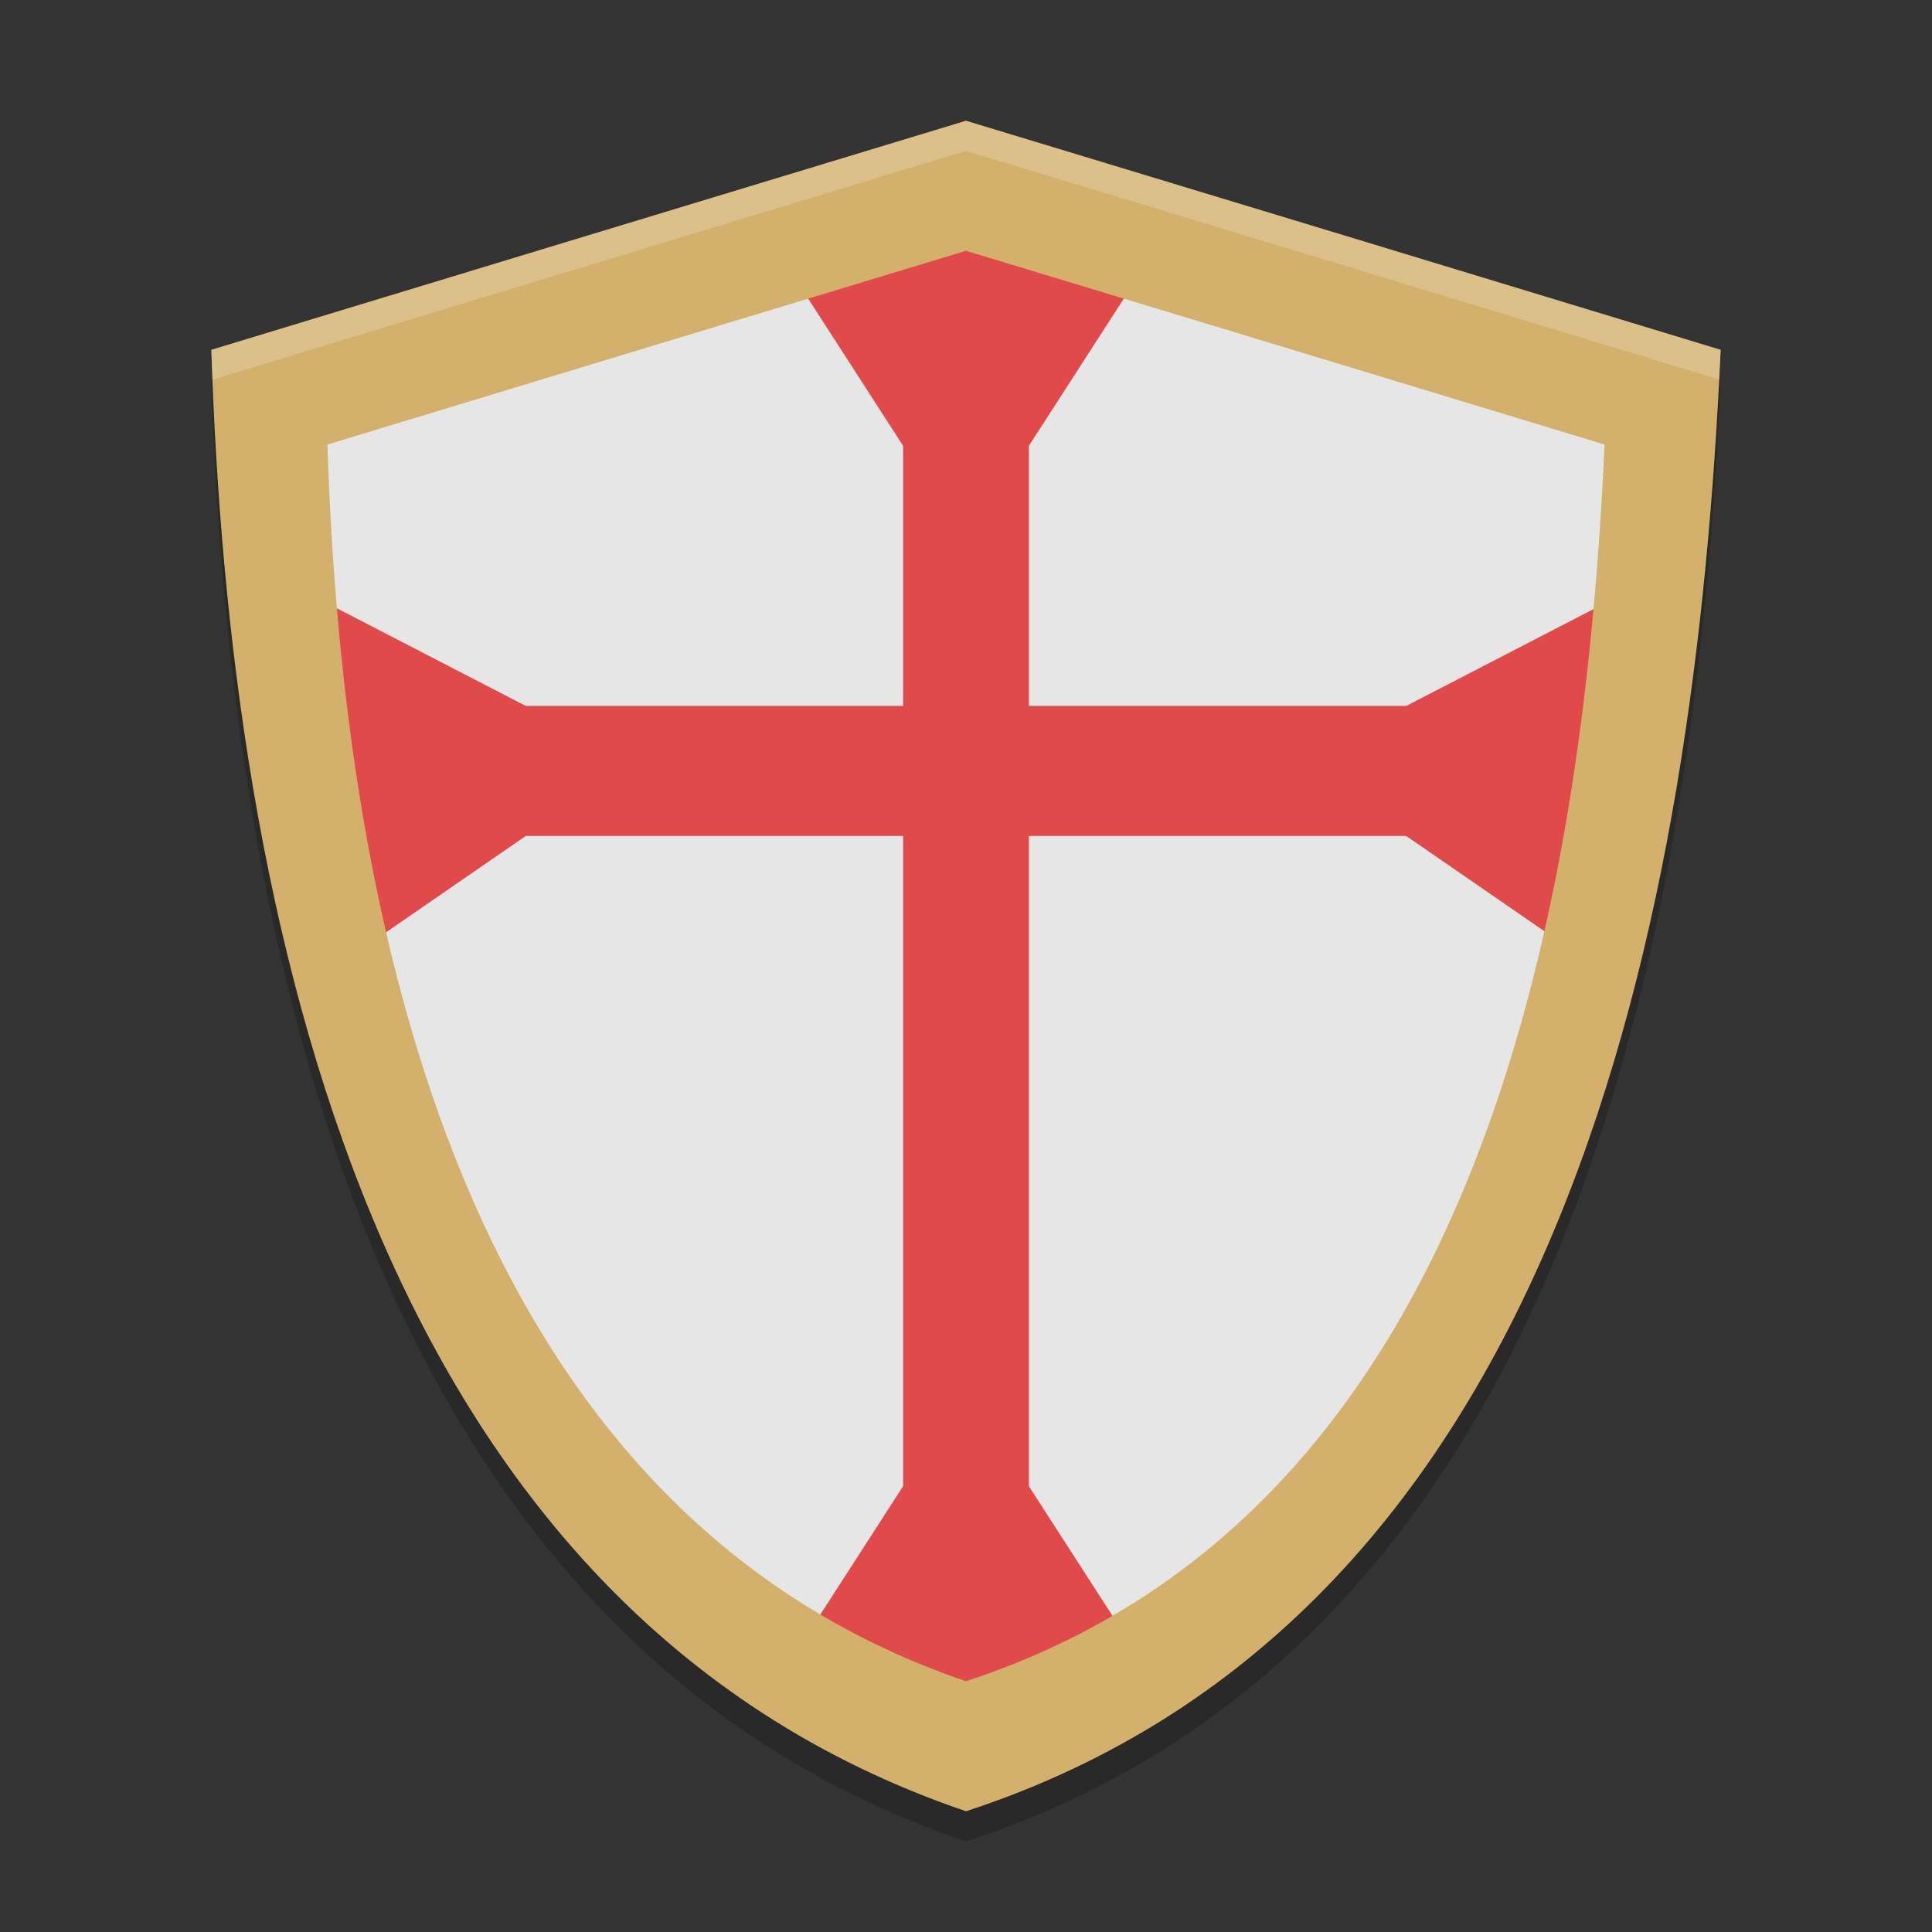 <svg width="64" height="64" version="1.1" viewBox="0 0 64 64" xmlns="http://www.w3.org/2000/svg">
 <rect x="0" y="0" width="64" height="64" fill="#333333" stroke="none"/>
 <path d="M 32,5 C 23.667,7.524 15.333,10.057 7,12.588 7.61,31.376 12.273,54.293 32,61 51.937,54.495 56.154,31.174 57,12.588 48.667,10.055 40.333,7.522 32,5 Z m 0,4.308 c 7.052,2.134 14.104,4.275 21.154,6.418 C 52.438,31.451 48.869,51.187 32,56.692 15.312,51.017 11.363,31.624 10.846,15.726 17.898,13.585 24.95,11.442 32,9.308 Z" style="fill-rule:evenodd;opacity:.2"/>
 <path d="m32 6.154c-7.692 2.33-15.385 4.667-23.083 7.004 0.562 17.338 4.867 38.498 23.083 44.688 18.404-6.005 22.296-27.533 23.083-44.688-7.692-2.339-15.385-4.676-23.083-7.004" style="fill-rule:evenodd;fill:#e6e6e6"/>
 <path d="m32 6.154-6.25 2.154 4.167 6.462v8.615h-12.5l-8.333-4.308v6.462l2.083 6.462 6.25-4.308h12.5v21.538l-4.167 6.462 6.25 2.154 6.25-2.154-4.167-6.462v-21.538h12.5l6.25 4.308 2.083-6.462v-6.462l-8.333 4.308h-12.5v-8.615l4.167-6.462z" style="fill:#e04a4a"/>
 <path d="M 32,4 C 23.667,6.524 15.333,9.057 7,11.588 7.61,30.376 12.273,53.293 32,60 51.938,53.495 56.154,30.174 57,11.588 48.667,9.055 40.333,6.522 32,4 Z m 0,4.308 C 39.052,10.442 46.104,12.583 53.154,14.726 52.438,30.451 48.869,50.187 32,55.692 15.312,50.017 11.363,30.624 10.846,14.726 17.898,12.585 24.95,10.442 32,8.308 Z" style="fill-rule:evenodd;fill:#d3b06b"/>
 <path d="m32 4c-8.333 2.524-16.667 5.057-25 7.588 0.011 0.325 0.032 0.659 0.045 0.986 8.318-2.526 16.637-5.054 24.955-7.574 8.314 2.516 16.629 5.043 24.943 7.57 0.017-0.326 0.042-0.66 0.057-0.982-8.333-2.533-16.667-5.066-25-7.588z" style="fill-rule:evenodd;fill:#ffffff;opacity:.2"/>
</svg>

